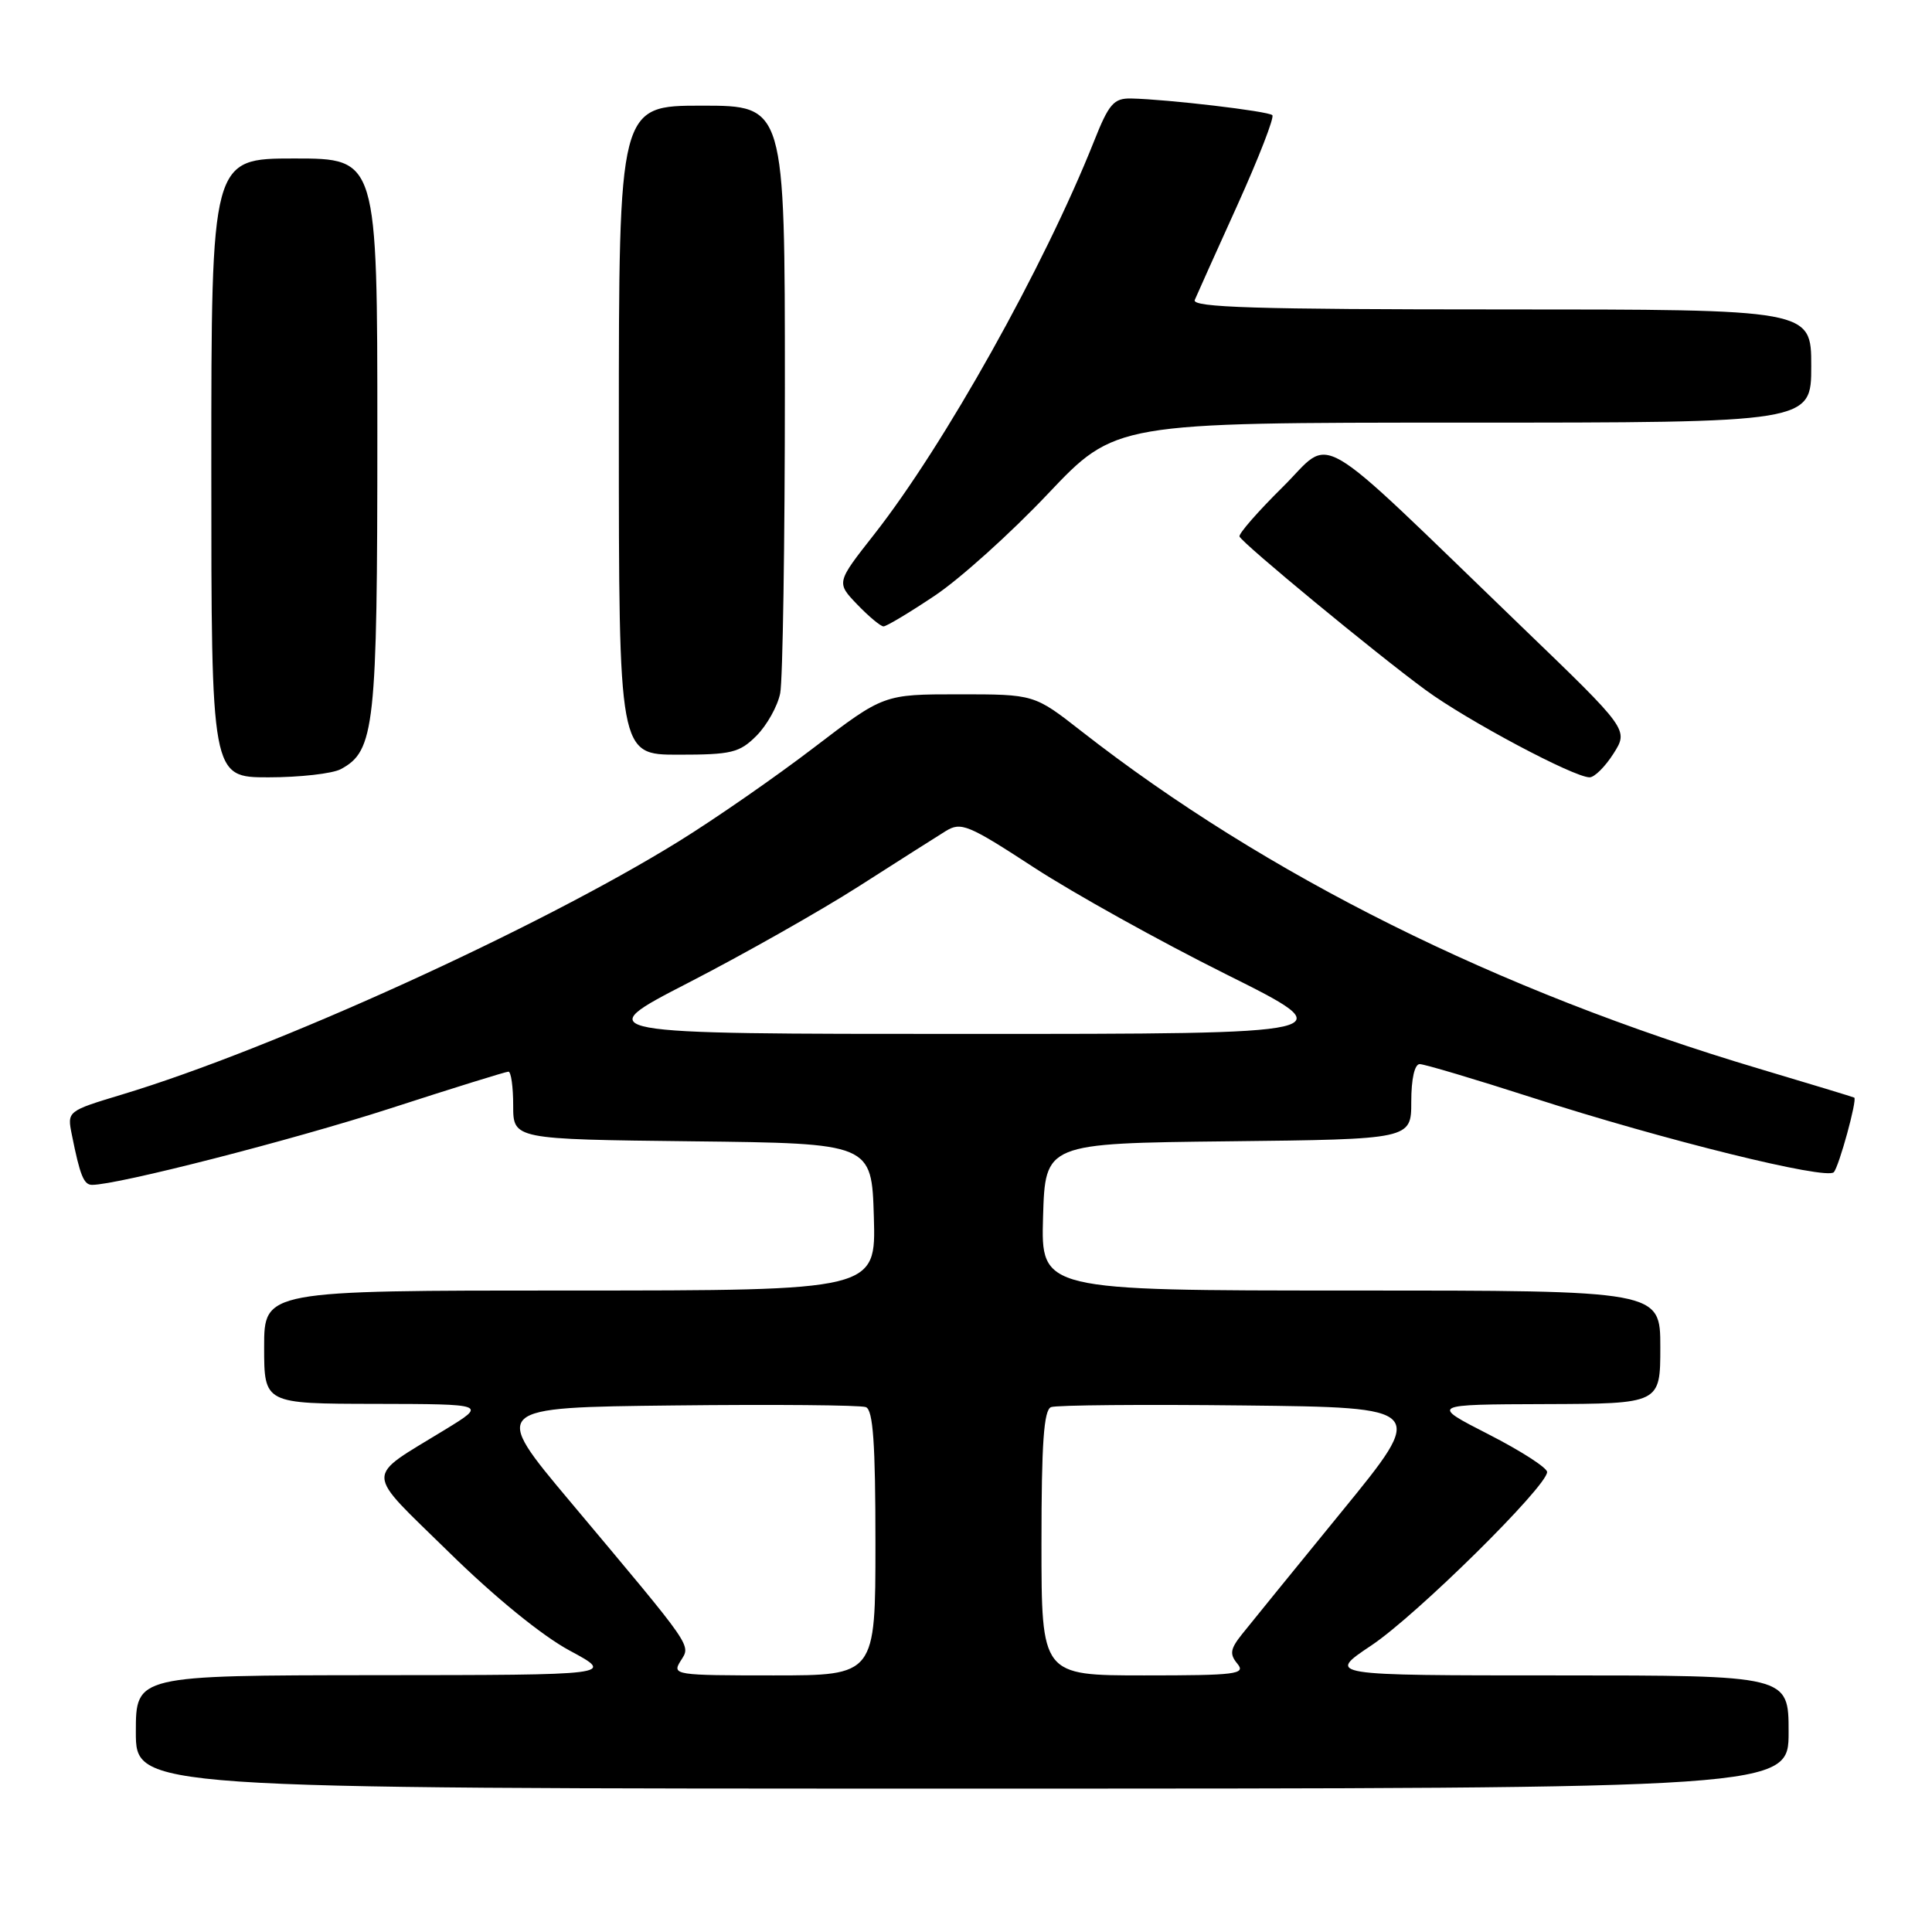 <?xml version="1.0" encoding="UTF-8" standalone="no"?>
<!DOCTYPE svg PUBLIC "-//W3C//DTD SVG 1.1//EN" "http://www.w3.org/Graphics/SVG/1.1/DTD/svg11.dtd" >
<svg xmlns="http://www.w3.org/2000/svg" xmlns:xlink="http://www.w3.org/1999/xlink" version="1.1" viewBox="0 0 256 256">
 <g >
 <path fill="currentColor"
d=" M 237.00 229.50 C 237.00 222.00 237.00 222.00 206.39 222.00 C 175.77 222.00 175.77 222.00 181.71 218.03 C 187.68 214.05 205.00 196.95 205.00 195.05 C 205.00 194.48 201.51 192.24 197.25 190.06 C 189.50 186.10 189.50 186.10 204.75 186.05 C 220.00 186.00 220.00 186.00 220.00 178.50 C 220.00 171.00 220.00 171.00 178.96 171.00 C 137.93 171.00 137.93 171.00 138.21 161.25 C 138.50 151.50 138.50 151.50 162.75 151.23 C 187.00 150.96 187.00 150.96 187.00 145.98 C 187.00 142.97 187.44 141.00 188.12 141.00 C 188.74 141.00 195.45 143.00 203.03 145.44 C 220.50 151.07 242.04 156.39 242.99 155.32 C 243.69 154.54 246.11 145.70 245.70 145.44 C 245.59 145.37 239.91 143.64 233.09 141.61 C 198.44 131.29 167.74 115.99 143.27 96.87 C 137.04 92.00 137.04 92.00 127.06 92.00 C 117.09 92.00 117.09 92.00 107.86 99.05 C 102.79 102.93 94.72 108.53 89.93 111.49 C 71.25 123.05 36.20 138.99 16.20 145.02 C 8.89 147.23 8.89 147.23 9.52 150.36 C 10.60 155.76 11.10 157.00 12.20 157.00 C 15.60 157.00 38.68 151.08 51.62 146.90 C 59.94 144.20 67.03 142.00 67.37 142.00 C 67.72 142.00 68.00 144.02 68.00 146.48 C 68.00 150.96 68.00 150.96 91.75 151.23 C 115.50 151.50 115.50 151.50 115.79 161.25 C 116.07 171.00 116.07 171.00 75.54 171.00 C 35.00 171.00 35.00 171.00 35.00 178.50 C 35.00 186.00 35.00 186.00 49.75 186.02 C 64.50 186.05 64.50 186.05 59.00 189.42 C 48.19 196.05 48.15 194.56 59.50 205.69 C 65.56 211.64 71.86 216.77 75.50 218.72 C 81.50 221.95 81.50 221.95 49.75 221.97 C 18.00 222.00 18.00 222.00 18.00 229.50 C 18.00 237.00 18.00 237.00 127.50 237.00 C 237.00 237.00 237.00 237.00 237.00 229.50 Z  M 45.15 101.92 C 49.66 99.51 50.00 96.37 50.00 57.53 C 50.00 21.00 50.00 21.00 39.00 21.00 C 28.00 21.00 28.00 21.00 28.00 62.00 C 28.00 103.00 28.00 103.00 35.57 103.00 C 39.73 103.00 44.04 102.51 45.15 101.92 Z  M 213.80 99.85 C 215.80 96.69 215.80 96.69 201.65 83.06 C 173.38 55.81 176.78 57.80 169.95 64.55 C 166.67 67.79 164.10 70.74 164.24 71.09 C 164.60 71.99 182.40 86.67 188.90 91.43 C 194.42 95.48 208.55 103.00 210.63 103.00 C 211.28 103.00 212.70 101.58 213.80 99.85 Z  M 100.24 97.49 C 101.62 96.10 103.04 93.57 103.38 91.86 C 103.72 90.15 104.00 71.93 104.00 51.38 C 104.00 14.00 104.00 14.00 93.00 14.00 C 82.00 14.00 82.00 14.00 82.00 57.00 C 82.00 100.00 82.00 100.00 89.86 100.00 C 96.93 100.00 97.98 99.75 100.24 97.49 Z  M 123.83 78.95 C 127.17 76.73 133.92 70.65 138.84 65.45 C 147.79 56.00 147.79 56.00 193.89 56.00 C 240.00 56.00 240.00 56.00 240.00 48.50 C 240.00 41.00 240.00 41.00 198.89 41.00 C 166.39 41.00 157.90 40.74 158.31 39.75 C 158.60 39.06 161.15 33.39 163.98 27.14 C 166.80 20.89 168.88 15.54 168.59 15.26 C 168.07 14.73 154.65 13.15 149.87 13.05 C 147.58 13.01 146.93 13.75 144.95 18.75 C 138.35 35.33 125.13 58.98 115.80 70.85 C 110.81 77.20 110.81 77.20 113.59 80.10 C 115.12 81.69 116.69 83.00 117.07 83.00 C 117.46 83.00 120.50 81.18 123.83 78.95 Z  M 90.18 220.09 C 91.55 217.89 92.11 218.71 75.58 199.00 C 65.09 186.50 65.09 186.50 89.28 186.23 C 102.58 186.08 114.03 186.18 114.73 186.45 C 115.69 186.82 116.00 191.23 116.00 204.47 C 116.00 222.00 116.00 222.00 102.49 222.00 C 89.44 222.00 89.02 221.94 90.18 220.09 Z  M 138.00 204.47 C 138.00 191.23 138.31 186.82 139.27 186.45 C 139.97 186.18 151.45 186.08 164.79 186.23 C 189.05 186.50 189.05 186.50 177.77 200.31 C 171.57 207.91 165.64 215.20 164.59 216.52 C 163.01 218.50 162.90 219.17 163.96 220.45 C 165.11 221.84 163.80 222.00 151.62 222.00 C 138.00 222.00 138.00 222.00 138.00 204.47 Z  M 91.27 130.19 C 98.55 126.44 108.68 120.71 113.80 117.44 C 118.91 114.17 124.09 110.88 125.30 110.13 C 127.34 108.87 128.27 109.25 137.01 114.95 C 142.23 118.35 153.66 124.71 162.41 129.07 C 178.32 137.00 178.32 137.00 128.18 137.00 C 78.04 137.00 78.04 137.00 91.27 130.19 Z "/>
</g>
</svg>